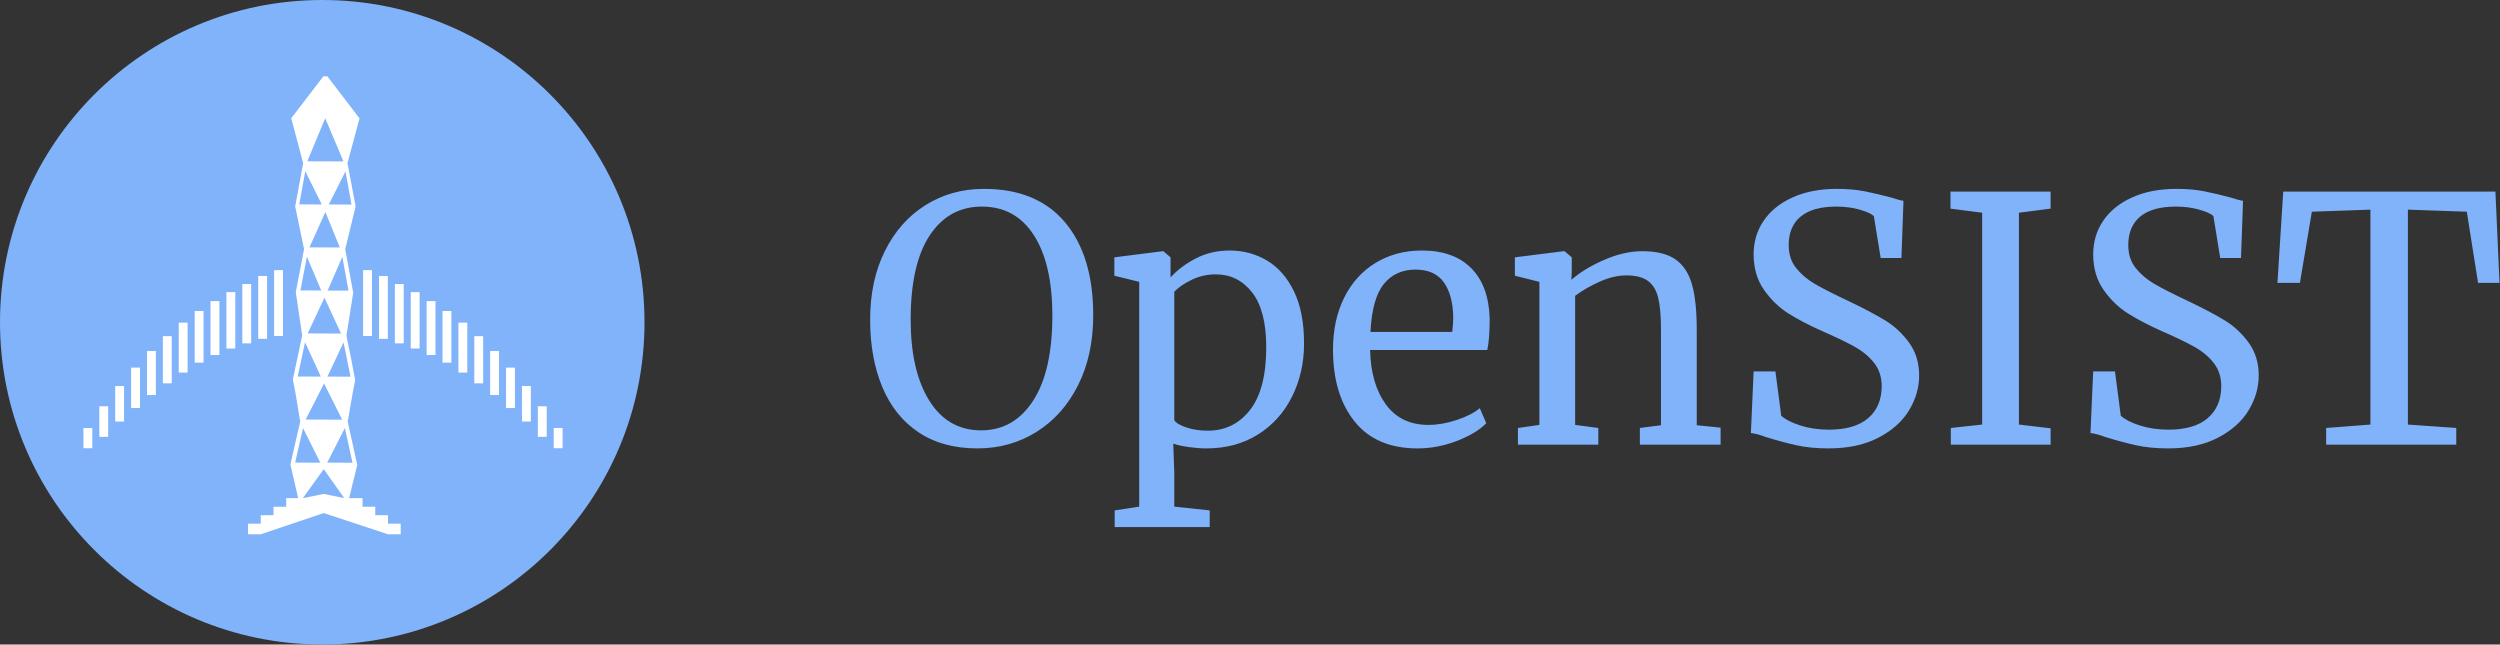 <svg xmlns="http://www.w3.org/2000/svg" width="2114" height="545" viewBox="0 0 2114 545"><rect x="0" y="0" width="2114" height="545" fill="#333333" stroke="none"/><path id="OpenSIST" fill="#80b3fa" fill-rule="evenodd" stroke="none" d="M 2004.432 177.28 L 1954.896 179.008 L 1944.816 239.2 L 1925.808 239.2 L 1930.704 162.016 L 2110.128 162.016 L 2113.584 239.2 L 2095.44 239.2 L 2085.936 179.008 L 2036.112 177.28 L 2036.112 359.008 L 2077.008 361.888 L 2077.008 376 L 1966.992 376 L 1966.992 361.888 L 2004.432 359.008 Z M 1833.36 379.168 C 1823.376 379.168 1814.448 378.304 1806.576 376.576 C 1798.704 374.848 1790.064 372.544 1780.656 369.664 C 1774.896 367.552 1770.576 366.4 1767.696 366.208 L 1770 314.08 L 1788.432 314.08 L 1793.328 351.52 C 1796.592 354.592 1801.92 357.328 1809.312 359.728 C 1816.704 362.128 1824.816 363.328 1833.648 363.328 C 1848.24 363.328 1859.328 360.064 1866.912 353.536 C 1874.496 347.008 1878.288 337.984 1878.288 326.464 C 1878.288 318.976 1876.224 312.544 1872.096 307.168 C 1867.968 301.792 1862.496 297.184 1855.68 293.344 C 1848.864 289.504 1839.504 284.992 1827.6 279.808 C 1816.848 275.008 1807.488 270.112 1799.52 265.12 C 1791.552 260.128 1784.64 253.456 1778.784 245.104 C 1772.928 236.752 1770 226.72 1770 215.008 C 1770 204.448 1772.832 194.992 1778.496 186.64 C 1784.16 178.288 1792.32 171.712 1802.976 166.912 C 1813.632 162.112 1826.064 159.712 1840.272 159.712 C 1849.104 159.712 1856.928 160.384 1863.744 161.728 C 1870.56 163.072 1878.288 164.896 1886.928 167.2 C 1890.768 168.544 1894.032 169.408 1896.72 169.792 L 1894.992 218.176 L 1877.424 218.176 L 1871.664 182.752 C 1869.744 180.832 1865.76 179.008 1859.712 177.28 C 1853.664 175.552 1847.088 174.688 1839.984 174.688 C 1826.736 174.688 1816.704 177.472 1809.888 183.04 C 1803.072 188.608 1799.664 196.672 1799.664 207.232 C 1799.664 214.912 1801.728 221.344 1805.856 226.528 C 1809.984 231.712 1815.12 236.128 1821.264 239.776 C 1827.408 243.424 1837.2 248.416 1850.64 254.752 C 1863.12 260.704 1873.296 266.08 1881.168 270.88 C 1889.04 275.68 1895.808 281.968 1901.472 289.744 C 1907.136 297.52 1909.968 306.784 1909.968 317.536 C 1909.968 327.712 1907.136 337.504 1901.472 346.912 C 1895.808 356.32 1887.168 364.048 1875.552 370.096 C 1863.936 376.144 1849.872 379.168 1833.36 379.168 Z M 1676.112 179.872 L 1649.328 176.416 L 1649.328 162.016 L 1734 162.016 L 1734 176.416 L 1707.216 179.872 L 1707.216 359.008 L 1734 362.176 L 1734 376 L 1649.616 376 L 1649.616 361.888 L 1676.112 359.008 Z M 1546.224 379.168 C 1536.24 379.168 1527.312 378.304 1519.44 376.576 C 1511.568 374.848 1502.928 372.544 1493.52 369.664 C 1487.76 367.552 1483.44 366.4 1480.56 366.208 L 1482.864 314.08 L 1501.296 314.08 L 1506.192 351.52 C 1509.456 354.592 1514.784 357.328 1522.176 359.728 C 1529.568 362.128 1537.68 363.328 1546.512 363.328 C 1561.104 363.328 1572.192 360.064 1579.776 353.536 C 1587.36 347.008 1591.152 337.984 1591.152 326.464 C 1591.152 318.976 1589.088 312.544 1584.96 307.168 C 1580.832 301.792 1575.36 297.184 1568.544 293.344 C 1561.728 289.504 1552.368 284.992 1540.464 279.808 C 1529.712 275.008 1520.352 270.112 1512.384 265.12 C 1504.416 260.128 1497.504 253.456 1491.648 245.104 C 1485.792 236.752 1482.864 226.72 1482.864 215.008 C 1482.864 204.448 1485.696 194.992 1491.36 186.64 C 1497.024 178.288 1505.184 171.712 1515.84 166.912 C 1526.496 162.112 1538.928 159.712 1553.136 159.712 C 1561.968 159.712 1569.792 160.384 1576.608 161.728 C 1583.424 163.072 1591.152 164.896 1599.792 167.2 C 1603.632 168.544 1606.896 169.408 1609.584 169.792 L 1607.856 218.176 L 1590.288 218.176 L 1584.528 182.752 C 1582.608 180.832 1578.624 179.008 1572.576 177.28 C 1566.528 175.552 1559.952 174.688 1552.848 174.688 C 1539.6 174.688 1529.568 177.472 1522.752 183.04 C 1515.936 188.608 1512.528 196.672 1512.528 207.232 C 1512.528 214.912 1514.592 221.344 1518.72 226.528 C 1522.848 231.712 1527.984 236.128 1534.128 239.776 C 1540.272 243.424 1550.064 248.416 1563.504 254.752 C 1575.984 260.704 1586.16 266.08 1594.032 270.88 C 1601.904 275.68 1608.672 281.968 1614.336 289.744 C 1620 297.52 1622.832 306.784 1622.832 317.536 C 1622.832 327.712 1620 337.504 1614.336 346.912 C 1608.672 356.32 1600.032 364.048 1588.416 370.096 C 1576.8 376.144 1562.736 379.168 1546.224 379.168 Z M 1301.712 238.336 L 1280.976 233.152 L 1280.976 217.6 L 1322.16 212.416 L 1323.024 212.416 L 1329.072 217.6 L 1329.072 229.696 L 1328.784 236.608 C 1335.696 230.464 1344.816 224.896 1356.144 219.904 C 1367.472 214.912 1378.32 212.416 1388.688 212.416 C 1400.784 212.416 1410.144 214.72 1416.768 219.328 C 1423.392 223.936 1428.048 230.992 1430.736 240.496 C 1433.424 250 1434.768 262.816 1434.768 278.944 L 1434.768 359.584 L 1454.928 361.6 L 1454.928 376 L 1386.672 376 L 1386.672 361.888 L 1404.528 359.584 L 1404.528 278.656 C 1404.528 267.328 1403.76 258.448 1402.224 252.016 C 1400.688 245.584 1397.808 240.784 1393.584 237.616 C 1389.36 234.448 1383.216 232.864 1375.152 232.864 C 1368.24 232.864 1360.848 234.592 1352.976 238.048 C 1345.104 241.504 1338.096 245.536 1331.952 250.144 L 1331.952 359.296 L 1351.536 361.888 L 1351.536 376 L 1283.568 376 L 1283.568 361.888 L 1301.712 359.296 Z M 1198.608 379.168 C 1175.376 379.168 1157.664 371.584 1145.472 356.416 C 1133.28 341.248 1127.184 320.992 1127.184 295.648 C 1127.184 278.944 1130.352 264.256 1136.688 251.584 C 1143.024 238.912 1151.904 229.12 1163.328 222.208 C 1174.752 215.296 1187.76 211.84 1202.352 211.84 C 1220.208 211.84 1234.08 216.784 1243.968 226.672 C 1253.856 236.56 1259.088 250.72 1259.664 269.152 C 1259.664 280.864 1258.992 289.792 1257.648 295.936 L 1158.576 295.936 C 1158.96 314.944 1163.376 330.256 1171.824 341.872 C 1180.272 353.488 1192.272 359.296 1207.824 359.296 C 1215.504 359.296 1223.52 357.904 1231.872 355.12 C 1240.224 352.336 1246.704 349.024 1251.312 345.184 L 1256.784 357.856 C 1251.216 363.616 1242.96 368.608 1232.016 372.832 C 1221.072 377.056 1209.936 379.168 1198.608 379.168 Z M 1227.984 280.672 C 1228.56 276.64 1228.848 272.512 1228.848 268.288 C 1228.656 255.808 1226.016 245.968 1220.928 238.768 C 1215.84 231.568 1207.824 227.968 1196.88 227.968 C 1185.744 227.968 1176.864 232 1170.24 240.064 C 1163.616 248.128 1159.824 261.664 1158.864 280.672 Z M 1102.704 290.464 C 1102.704 306.784 1099.344 321.712 1092.624 335.248 C 1085.904 348.784 1076.304 359.488 1063.824 367.36 C 1051.344 375.232 1036.752 379.168 1020.048 379.168 C 1015.44 379.168 1010.448 378.784 1005.072 378.016 C 999.696 377.248 995.376 376.288 992.112 375.136 L 992.976 399.328 L 992.976 428.416 L 1022.928 431.584 L 1022.928 445.696 L 942.576 445.696 L 942.576 431.584 L 963.312 428.416 L 963.312 238.336 L 942.288 233.152 L 942.288 217.6 L 983.184 212.416 L 983.76 212.416 L 989.808 217.6 L 989.808 234.592 C 995.568 228.256 1002.72 222.88 1011.264 218.464 C 1019.808 214.048 1029.36 211.84 1039.92 211.84 C 1051.248 211.84 1061.664 214.624 1071.168 220.192 C 1080.672 225.76 1088.304 234.4 1094.064 246.112 C 1099.824 257.824 1102.704 272.608 1102.704 290.464 Z M 1028.112 232 C 1020.816 232 1014 233.536 1007.664 236.608 C 1001.328 239.68 996.432 243.04 992.976 246.688 L 992.976 355.264 C 994.32 357.568 997.728 359.632 1003.2 361.456 C 1008.672 363.28 1014.672 364.192 1021.2 364.192 C 1035.984 364.192 1047.936 358.336 1057.056 346.624 C 1066.176 334.912 1070.736 317.248 1070.736 293.632 C 1070.736 272.896 1066.752 257.44 1058.784 247.264 C 1050.816 237.088 1040.592 232 1028.112 232 Z M 826.512 379.168 C 806.928 379.168 790.368 374.656 776.832 365.632 C 763.296 356.608 753.072 343.888 746.16 327.472 C 739.248 311.056 735.792 292 735.792 270.304 C 735.792 248.224 739.968 228.832 748.32 212.128 C 756.672 195.424 768.144 182.512 782.736 173.392 C 797.328 164.272 813.744 159.712 831.984 159.712 C 861.936 159.712 884.832 169.168 900.672 188.08 C 916.512 206.992 924.432 233.152 924.432 266.56 C 924.432 289.024 920.16 308.752 911.616 325.744 C 903.072 342.736 891.36 355.888 876.48 365.2 C 861.6 374.512 844.944 379.168 826.512 379.168 Z M 830.256 174.688 C 811.632 174.688 796.944 182.8 786.192 199.024 C 775.44 215.248 770.064 239.008 770.064 270.304 C 770.064 299.104 775.296 321.904 785.76 338.704 C 796.224 355.504 810.864 363.904 829.68 363.904 C 848.112 363.904 862.752 355.552 873.6 338.848 C 884.448 322.144 889.872 298.144 889.872 266.848 C 889.872 237.856 884.688 215.248 874.32 199.024 C 863.952 182.8 849.264 174.688 830.256 174.688 Z"/><g id="dark"><path id="Path" fill="#80b3fa" stroke="none" d="M 545 272.5 C 545 422.998 422.998 545 272.5 545 C 122.002 545 0 422.998 0 272.5 C 0 122.002 122.002 0 272.5 0 C 422.998 0 545 122.002 545 272.5 Z"/><path id="path1" fill="#fff" stroke="none" d="M 395.139 272.855 L 387.642 272.855 L 387.642 315.035 L 395.139 315.035 L 395.139 272.855 Z"/><path id="path2" fill="#fff" stroke="none" d="M 381.683 262.976 L 374.182 262.976 L 374.182 306.675 L 381.683 306.675 L 381.683 262.976 Z"/><path id="path3" fill="#fff" stroke="none" d="M 354.829 247.016 L 347.331 247.016 L 347.331 294.705 L 354.829 294.705 L 354.829 247.016 Z"/><path id="path4" fill="#fff" stroke="none" d="M 368.255 254.616 L 360.758 254.616 L 360.758 300.215 L 368.255 300.215 L 368.255 254.616 Z"/><path id="path5" fill="#fff" stroke="none" d="M 341.403 240.176 L 333.905 240.176 L 333.905 290.335 L 341.403 290.335 L 341.403 240.176 Z"/><path id="path6" fill="#fff" stroke="none" d="M 327.945 233.336 L 320.447 233.336 L 320.447 286.536 L 327.945 286.536 L 327.945 233.336 Z"/><path id="path7" fill="#fff" stroke="none" d="M 314.519 228.428 L 307.021 228.428 L 307.021 284.116 L 314.519 284.116 L 314.519 228.428 Z"/><path id="path8" fill="#fff" stroke="none" d="M 408.567 284.256 L 401.066 284.256 L 401.066 324.155 L 408.567 324.155 L 408.567 284.256 Z"/><path id="path9" fill="#fff" stroke="none" d="M 421.991 296.795 L 414.494 296.795 L 414.494 334.034 L 421.991 334.034 L 421.991 296.795 Z"/><path id="path10" fill="#fff" stroke="none" d="M 435.419 310.855 L 427.918 310.855 L 427.918 345.054 L 435.419 345.054 L 435.419 310.855 Z"/><path id="path11" fill="#fff" stroke="none" d="M 448.876 326.435 L 441.378 326.435 L 441.378 356.454 L 448.876 356.454 L 448.876 326.435 Z"/><path id="path12" fill="#fff" stroke="none" d="M 462.303 343.534 L 454.803 343.534 L 454.803 369.374 L 462.303 369.374 L 462.303 343.534 Z"/><path id="path13" fill="#fff" stroke="none" d="M 475.728 361.919 L 468.23 361.919 L 468.23 379.022 L 475.728 379.022 L 475.728 361.919 Z"/><path id="path14" fill="#fff" stroke="none" d="M 151.152 272.855 L 158.65 272.855 L 158.65 315.035 L 151.152 315.035 L 151.152 272.855 Z"/><path id="path15" fill="#fff" stroke="none" d="M 164.61 262.976 L 172.108 262.976 L 172.108 306.675 L 164.61 306.675 L 164.61 262.976 Z"/><path id="path16" fill="#fff" stroke="none" d="M 191.462 247.016 L 198.96 247.016 L 198.96 294.705 L 191.462 294.705 L 191.462 247.016 Z"/><path id="path17" fill="#fff" stroke="none" d="M 178.036 254.616 L 185.534 254.616 L 185.534 300.215 L 178.036 300.215 L 178.036 254.616 Z"/><path id="path18" fill="#fff" stroke="none" d="M 204.888 240.176 L 212.386 240.176 L 212.386 290.335 L 204.888 290.335 L 204.888 240.176 Z"/><path id="path19" fill="#fff" stroke="none" d="M 218.346 233.336 L 225.844 233.336 L 225.844 286.536 L 218.346 286.536 L 218.346 233.336 Z"/><path id="path20" fill="#fff" stroke="none" d="M 231.772 228.428 L 239.27 228.428 L 239.27 284.116 L 231.772 284.116 L 231.772 228.428 Z"/><path id="path21" fill="#fff" stroke="none" d="M 137.725 284.256 L 145.223 284.256 L 145.223 324.155 L 137.725 324.155 L 137.725 284.256 Z"/><path id="path22" fill="#fff" stroke="none" d="M 124.299 296.795 L 131.798 296.795 L 131.798 334.034 L 124.299 334.034 L 124.299 296.795 Z"/><path id="path23" fill="#fff" stroke="none" d="M 110.873 310.855 L 118.371 310.855 L 118.371 345.054 L 110.873 345.054 L 110.873 310.855 Z"/><path id="path24" fill="#fff" stroke="none" d="M 97.416 326.435 L 104.914 326.435 L 104.914 356.454 L 97.416 356.454 L 97.416 326.435 Z"/><path id="path25" fill="#fff" stroke="none" d="M 83.989 343.534 L 91.487 343.534 L 91.487 369.374 L 83.989 369.374 L 83.989 343.534 Z"/><path id="path26" fill="#fff" stroke="none" d="M 70.563 361.919 L 78.061 361.919 L 78.061 379.022 L 70.563 379.022 L 70.563 361.919 Z"/><path id="path27" fill="#fff" stroke="none" d="M 328.076 435.641 L 317.319 435.641 L 317.319 428.47 L 306.562 428.47 L 306.562 421.206 L 295.216 421.206 L 301.909 393.895 C 302.01 393.659 302.112 393.386 302.112 393.114 C 302.112 392.773 302.01 392.468 301.874 392.196 L 294.096 356.767 C 294.096 356.666 294.062 356.564 294.028 356.462 L 298.138 332.888 L 300.346 321.339 L 296.711 302.248 L 293.009 284.177 C 293.009 284.177 293.077 284.008 293.077 283.906 C 293.077 283.804 293.009 283.77 292.975 283.668 L 298.613 247.933 C 298.613 247.933 298.715 247.662 298.715 247.526 C 298.715 247.39 298.647 247.254 298.613 247.118 C 298.613 247.084 298.613 247.016 298.579 246.983 C 298.579 246.88 298.579 246.779 298.512 246.677 L 291.922 210.772 C 291.922 210.772 291.922 210.772 291.922 210.738 L 300.617 174.936 C 300.617 174.392 300.617 175.004 300.617 174.732 C 300.617 174.427 300.617 174.936 300.617 173.883 L 293.824 137.979 C 293.824 138.047 293.824 137.944 293.824 137.979 L 304.014 100.104 L 276.84 64.539 L 273.443 64.539 L 246.268 99.968 L 256.357 137.979 L 249.665 174.223 C 249.665 174.223 249.665 174.358 249.665 174.427 C 249.665 174.528 249.631 174.664 249.665 174.766 L 257.104 210.636 L 250.175 246.779 C 250.175 246.779 250.175 246.847 250.175 246.88 L 250.175 246.948 C 250.175 246.948 250.175 247.016 250.175 247.05 C 250.175 247.22 250.107 247.39 250.175 247.56 L 255.542 283.668 L 251.67 301.909 L 247.627 320.863 L 249.903 332.616 L 253.843 356.36 C 253.843 356.36 253.843 356.462 253.843 356.496 L 245.657 392.432 C 245.657 392.432 245.657 392.672 245.657 392.773 C 245.657 392.909 245.623 393.013 245.657 393.146 L 252.111 421.206 L 242.023 421.206 L 242.023 428.47 L 231.266 428.47 L 231.266 435.641 L 220.51 435.641 L 220.51 442.812 L 209.753 442.812 L 209.753 451.776 L 220.51 451.776 L 273.749 433.849 L 328.076 451.776 L 338.832 451.776 L 338.832 442.812 L 328.076 442.812 L 328.076 435.641 Z M 274.021 324.26 L 289.374 354.899 L 258.497 354.763 L 274.021 324.26 Z M 274.36 251.704 L 288.389 282.072 L 260.161 281.936 L 274.36 251.704 Z M 290.427 136.484 L 259.856 136.382 L 275.006 99.968 L 290.427 136.484 Z M 275.141 179.25 L 287.37 209.278 L 261.656 209.176 L 275.141 179.25 Z M 273.749 396.713 L 291.106 421.206 L 273.749 417.714 L 256.119 421.206 L 273.749 396.713 Z M 276.67 391.21 L 291.616 361.93 L 298.07 391.278 L 276.704 391.177 L 276.67 391.21 Z M 276.874 318.451 L 290.495 289.544 L 296.405 318.519 L 276.874 318.451 Z M 277.044 245.692 L 289.476 217.158 L 294.707 245.759 L 277.044 245.692 Z M 278.057 172.898 L 292.125 144.908 L 297.221 172.966 L 278.057 172.898 Z M 258.157 144.806 L 272.084 172.898 L 253.062 172.83 L 258.157 144.806 Z M 259.516 217.056 L 271.643 245.658 L 254.047 245.59 L 259.516 217.056 Z M 257.954 289.409 L 271.303 318.451 L 251.771 318.383 L 257.919 289.409 L 257.954 289.409 Z M 256.221 361.93 L 270.861 391.245 L 249.597 391.141 L 256.255 361.93 L 256.221 361.93 Z"/></g></svg>